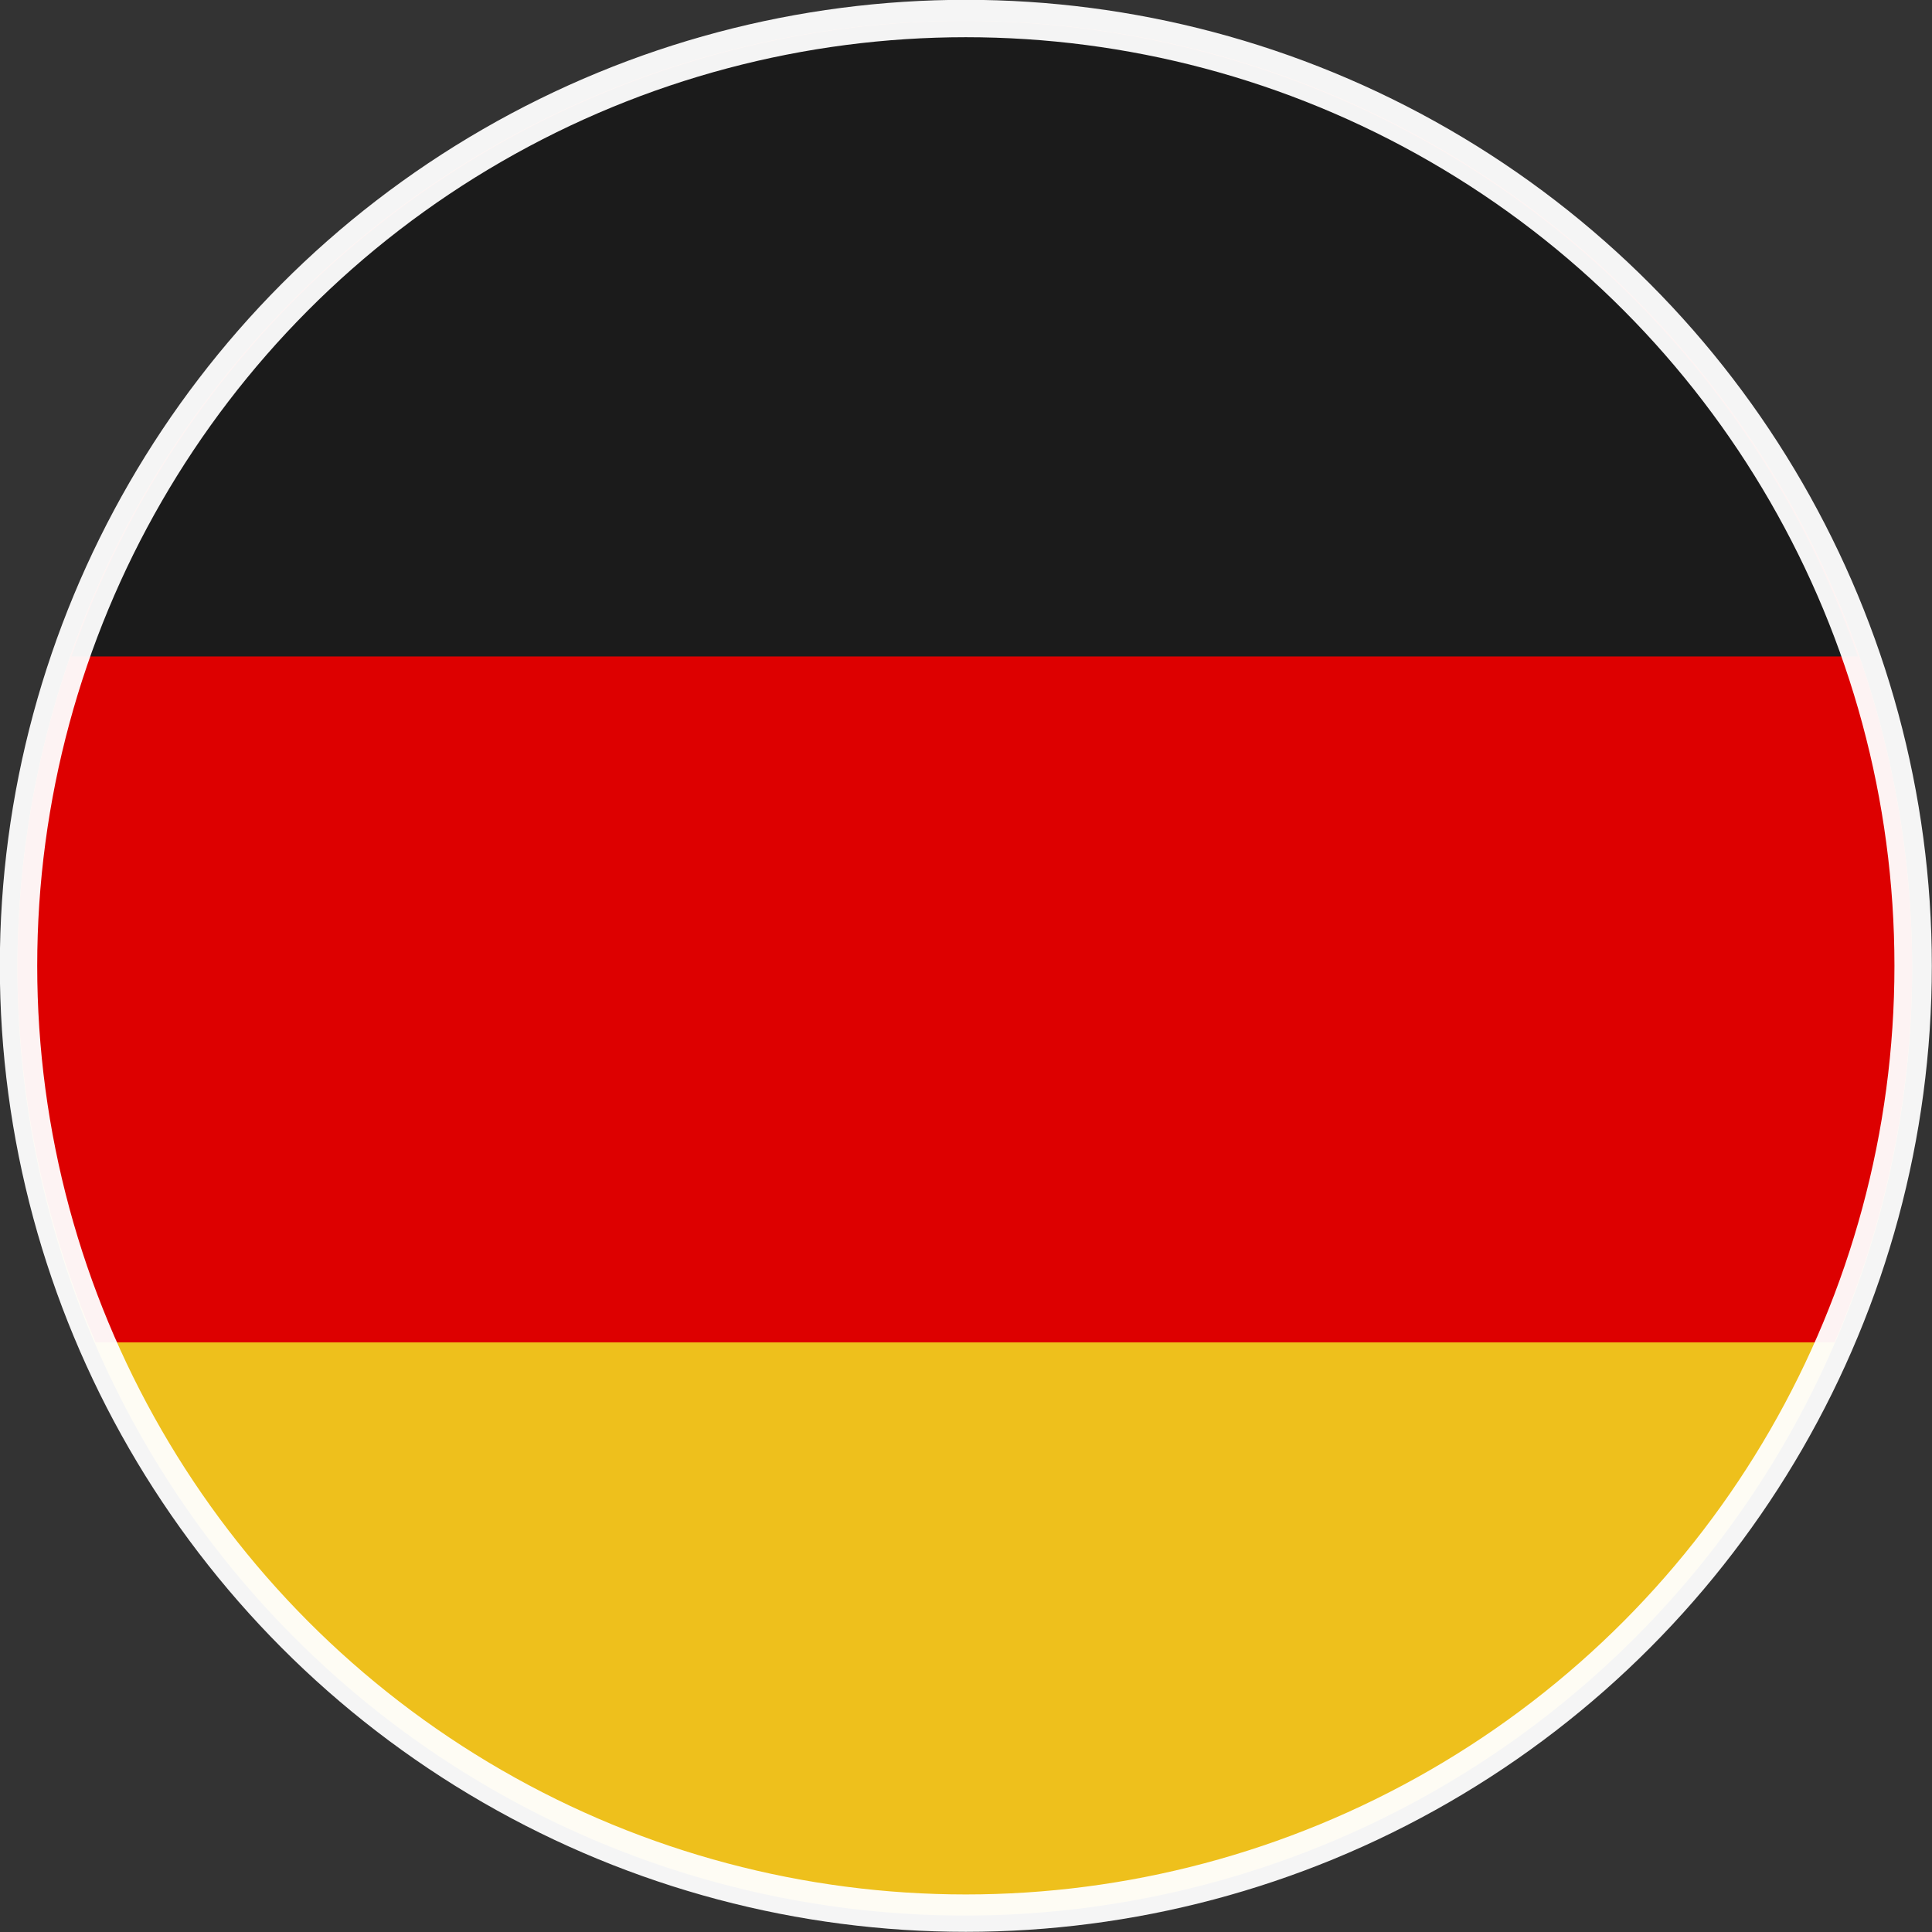 <?xml version="1.0" encoding="UTF-8" standalone="no"?>
<svg
   xmlns:dc="http://purl.org/dc/elements/1.1/"
   xmlns:cc="http://creativecommons.org/ns#"
   xmlns:rdf="http://www.w3.org/1999/02/22-rdf-syntax-ns#"
   xmlns:svg="http://www.w3.org/2000/svg"
   xmlns="http://www.w3.org/2000/svg"
   xmlns:sodipodi="http://sodipodi.sourceforge.net/DTD/sodipodi-0.dtd"
   xmlns:inkscape="http://www.inkscape.org/namespaces/inkscape"
   width="563.288"
   height="563.288"
   viewBox="0 0 5.633 5.633"
   version="1.1"
   id="svg888"
   sodipodi:docname="DE.svg"
   inkscape:version="0.92.4 5da689c313, 2019-01-14">
  <rect x="0" y="0" width="5.633" height="5.633" fill="#333333" stroke="none"/>
  <defs
     id="defs892" />
  <sodipodi:namedview
     pagecolor="#ffffff"
     bordercolor="#666666"
     borderopacity="1"
     objecttolerance="10"
     gridtolerance="10"
     guidetolerance="10"
     inkscape:pageopacity="0"
     inkscape:pageshadow="2"
     inkscape:window-width="2560"
     inkscape:window-height="1440"
     id="namedview890"
     showgrid="false"
     inkscape:snap-center="true"
     fit-margin-top="0"
     fit-margin-left="0"
     fit-margin-right="0"
     fit-margin-bottom="0"
     inkscape:zoom="0.74422989"
     inkscape:cx="104.3095"
     inkscape:cy="-127.51515"
     inkscape:window-x="0"
     inkscape:window-y="0"
     inkscape:window-maximized="1"
     inkscape:current-layer="svg888" />
  <title
     id="title870">Flag of Slovakia</title>
  <path
     style="fill:#eec01c;stroke-width:1;fill-opacity:1"
     d="M 2.813,0.061 A 2.762,2.762 0 0 0 0.051,2.823 2.762,2.762 0 0 0 2.813,5.585 2.762,2.762 0 0 0 5.575,2.823 2.762,2.762 0 0 0 2.813,0.061 Z"
     id="rect872"
     inkscape:connector-curvature="0" />
  <path
     style="fill:#dd0000;stroke-width:1;fill-opacity:1"
     d="m 2.813,0.061 a 2.762,2.762 0 0 0 -2.762,2.762 2.762,2.762 0 0 0 0.228,1.091 H 5.349 A 2.762,2.762 0 0 0 5.575,2.823 2.762,2.762 0 0 0 2.813,0.061 Z"
     id="rect874"
     inkscape:connector-curvature="0" />
  <path
     style="fill:#1b1b1b;stroke-width:1;fill-opacity:1"
     d="M 2.813,0.061 A 2.762,2.762 0 0 0 0.208,1.914 H 5.417 A 2.762,2.762 0 0 0 2.813,0.061 Z"
     id="rect876"
     inkscape:connector-curvature="0" />
  <circle
     style="opacity:1;vector-effect:none;fill:#171717;fill-opacity:0;stroke:#ffffff;stroke-width:0.109;stroke-linecap:round;stroke-linejoin:round;stroke-miterlimit:4;stroke-dasharray:none;stroke-dashoffset:0;stroke-opacity:0.95;paint-order:normal"
     id="path896-7"
     cx="2.816"
     cy="2.816"
     r="2.762" />
</svg>
